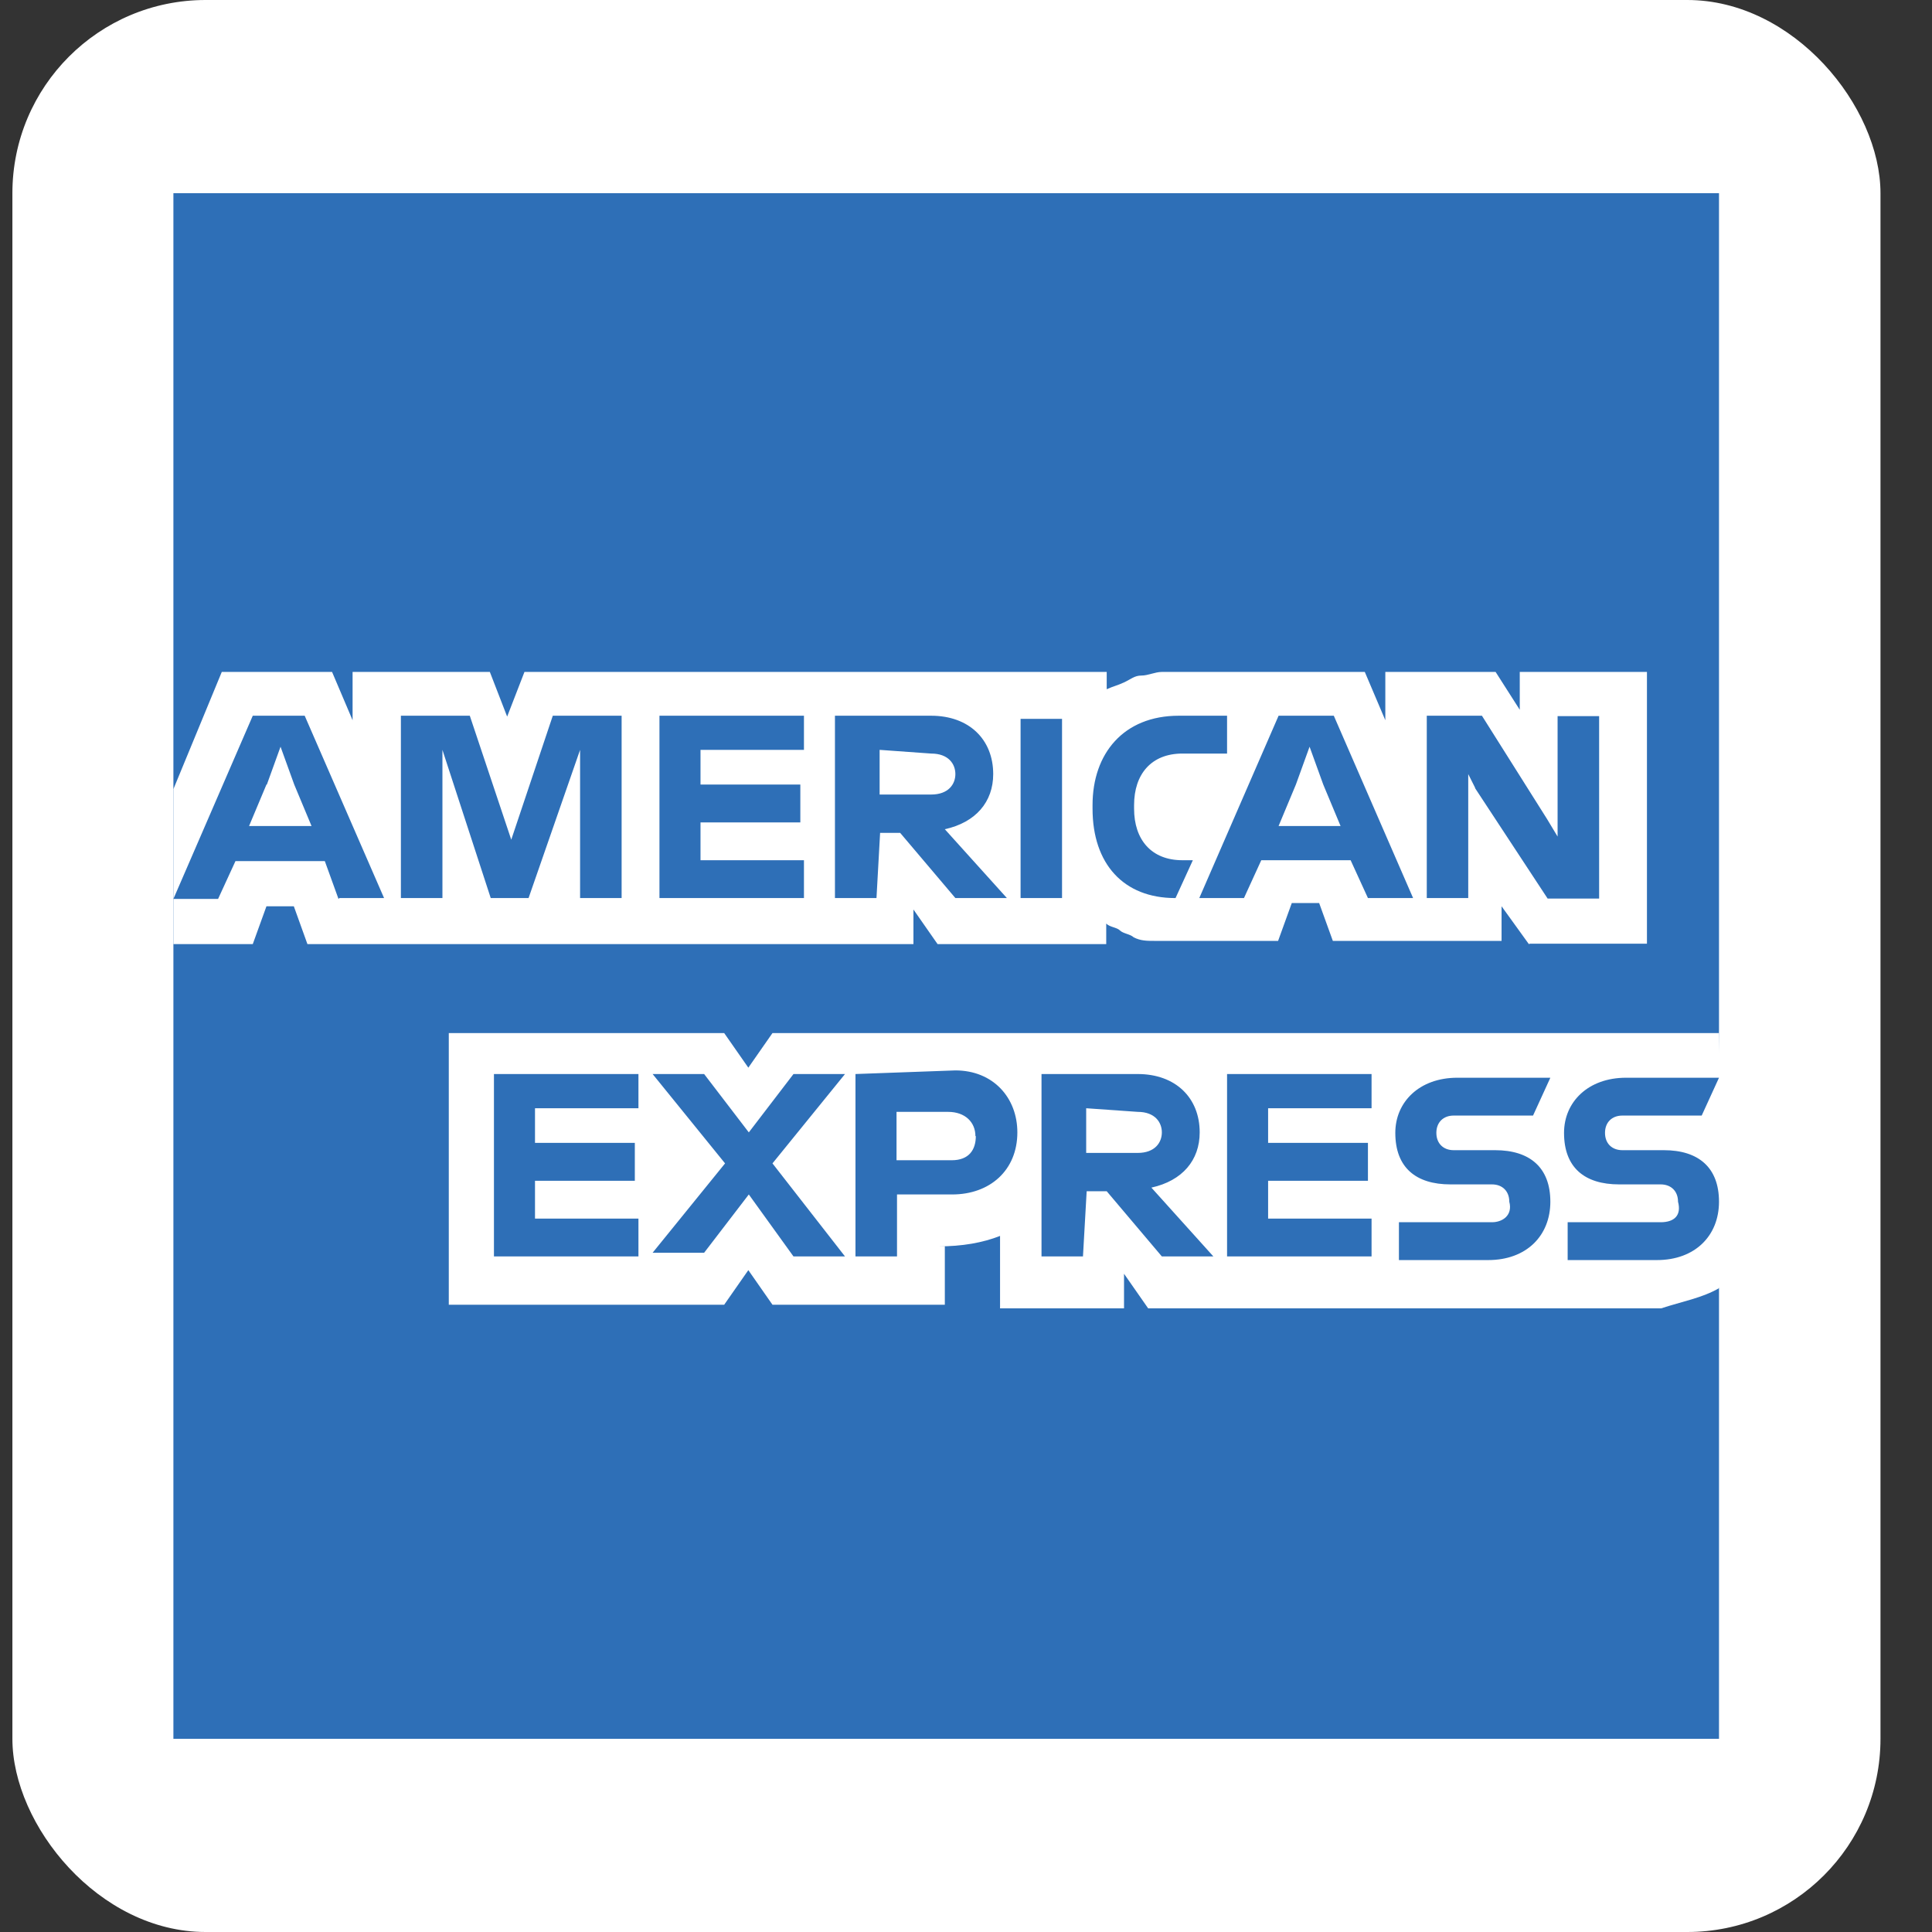 <svg width="24" height="24" viewBox="0 0 24 24" fill="none" xmlns="http://www.w3.org/2000/svg">
<rect x="0" y="0" width="24" height="24" fill="#333333" stroke="none"/>
<rect x="0.154" width="23.206" height="24" rx="2.4" fill="white"/>
<path d="M21.354 12.793V2.4H2.154V21.6H21.354V15.998C21.309 15.998 21.354 12.793 21.354 12.793Z" fill="#2E6FB7"/>
<path d="M19.004 11.723H20.459V8.347H18.879V8.817L18.579 8.347H17.209V8.947L16.954 8.347H14.433C14.348 8.347 14.263 8.392 14.178 8.392C14.093 8.392 14.048 8.438 13.963 8.477C13.878 8.517 13.833 8.523 13.748 8.562V8.347H6.515L6.3 8.902L6.085 8.347H4.38V8.947L4.125 8.347H2.755L2.154 9.803V11.728H3.14L3.31 11.258H3.65L3.819 11.728H11.347V11.298L11.647 11.728H13.742V11.473C13.788 11.519 13.873 11.519 13.912 11.558C13.952 11.598 14.042 11.604 14.082 11.643C14.167 11.688 14.252 11.688 14.337 11.688H15.877L16.047 11.218H16.387L16.557 11.688H18.653V11.258L18.992 11.728L19.004 11.723ZM21.354 15.999V12.833H9.596L9.296 13.263L8.996 12.833H5.575V16.208H8.996L9.296 15.778L9.596 16.208H11.737V15.483H11.652C11.953 15.483 12.207 15.438 12.423 15.353V16.253H13.963V15.823L14.263 16.253H20.635C20.89 16.169 21.15 16.123 21.36 15.999H21.354Z" fill="white"/>
<path d="M20.629 15.183H19.474V15.653H20.584C21.054 15.653 21.354 15.353 21.354 14.928C21.354 14.503 21.099 14.288 20.669 14.288H20.154C20.023 14.288 19.938 14.203 19.938 14.073C19.938 13.943 20.023 13.858 20.154 13.858H21.139L21.354 13.388H20.199C19.729 13.388 19.429 13.688 19.429 14.073C19.429 14.503 19.683 14.713 20.114 14.713H20.629C20.76 14.713 20.845 14.798 20.845 14.928C20.89 15.098 20.799 15.183 20.629 15.183ZM18.534 15.183H17.378V15.653H18.488C18.959 15.653 19.259 15.353 19.259 14.928C19.259 14.503 19.004 14.288 18.573 14.288H18.058C17.928 14.288 17.843 14.203 17.843 14.073C17.843 13.943 17.928 13.858 18.058 13.858H19.044L19.259 13.388H18.103C17.633 13.388 17.333 13.688 17.333 14.073C17.333 14.503 17.588 14.713 18.018 14.713H18.534C18.664 14.713 18.749 14.798 18.749 14.928C18.794 15.098 18.664 15.183 18.534 15.183ZM17.038 13.812V13.342H15.243V15.608H17.038V15.138H15.753V14.668H16.993V14.197H15.753V13.767H17.038V13.812ZM14.133 13.812C14.348 13.812 14.433 13.943 14.433 14.067C14.433 14.192 14.348 14.322 14.133 14.322H13.493V13.767L14.133 13.812ZM13.493 14.798H13.748L14.433 15.608H15.073L14.303 14.753C14.688 14.668 14.903 14.413 14.903 14.067C14.903 13.637 14.603 13.342 14.133 13.342H12.938V15.608H13.453L13.499 14.798H13.493ZM12.122 14.113C12.122 14.283 12.037 14.413 11.822 14.413H11.137V13.812H11.777C11.992 13.812 12.117 13.943 12.117 14.113H12.122ZM10.627 13.342V15.608H11.143V14.838H11.828C12.298 14.838 12.638 14.537 12.638 14.067C12.638 13.637 12.338 13.297 11.868 13.297L10.627 13.342ZM9.857 15.608H10.497L9.596 14.452L10.497 13.342H9.857L9.302 14.067L8.747 13.342H8.107L9.007 14.452L8.107 15.562H8.747L9.302 14.838L9.857 15.608ZM7.931 13.812V13.342H6.136V15.608H7.931V15.138H6.646V14.668H7.886V14.197H6.646V13.767H7.931V13.812ZM18.324 9.791L19.225 11.162H19.865V8.896H19.349V10.392L19.219 10.176L18.409 8.891H17.724V11.156H18.239V9.616L18.324 9.785V9.791ZM16.098 9.746L16.268 9.276L16.438 9.746L16.653 10.261H15.883L16.098 9.746ZM16.999 11.156H17.554L16.569 8.891H15.883L14.898 11.156H15.453L15.668 10.686H16.778L16.993 11.156H16.999ZM14.603 11.156L14.818 10.686H14.688C14.303 10.686 14.088 10.431 14.088 10.046V10.001C14.088 9.616 14.303 9.361 14.688 9.361H15.243V8.891H14.643C13.957 8.891 13.572 9.361 13.572 10.001V10.046C13.572 10.731 13.957 11.156 14.598 11.156H14.603ZM12.678 11.156H13.193V8.93H12.678V11.156ZM11.567 9.361C11.783 9.361 11.868 9.491 11.868 9.616C11.868 9.74 11.783 9.87 11.567 9.87H10.927V9.315L11.567 9.361ZM10.927 10.346H11.182L11.868 11.156H12.508L11.737 10.301C12.122 10.216 12.338 9.961 12.338 9.616C12.338 9.185 12.037 8.891 11.567 8.891H10.372V11.156H10.888L10.933 10.346H10.927ZM9.987 9.361V8.891H8.192V11.156H9.987V10.686H8.702V10.216H9.942V9.746H8.702V9.315H9.987V9.361ZM6.096 11.156H6.566L7.206 9.315V11.156H7.722V8.891H6.867L6.351 10.431L5.836 8.891H4.98V11.156H5.496V9.315L6.096 11.156ZM3.315 9.746L3.485 9.276L3.655 9.746L3.87 10.261H3.094L3.31 9.746H3.315ZM4.216 11.156H4.771L3.785 8.891H3.14L2.154 11.167H2.709L2.925 10.697H4.035L4.205 11.167L4.216 11.156Z" fill="#2E6FB7"/>
</svg>
